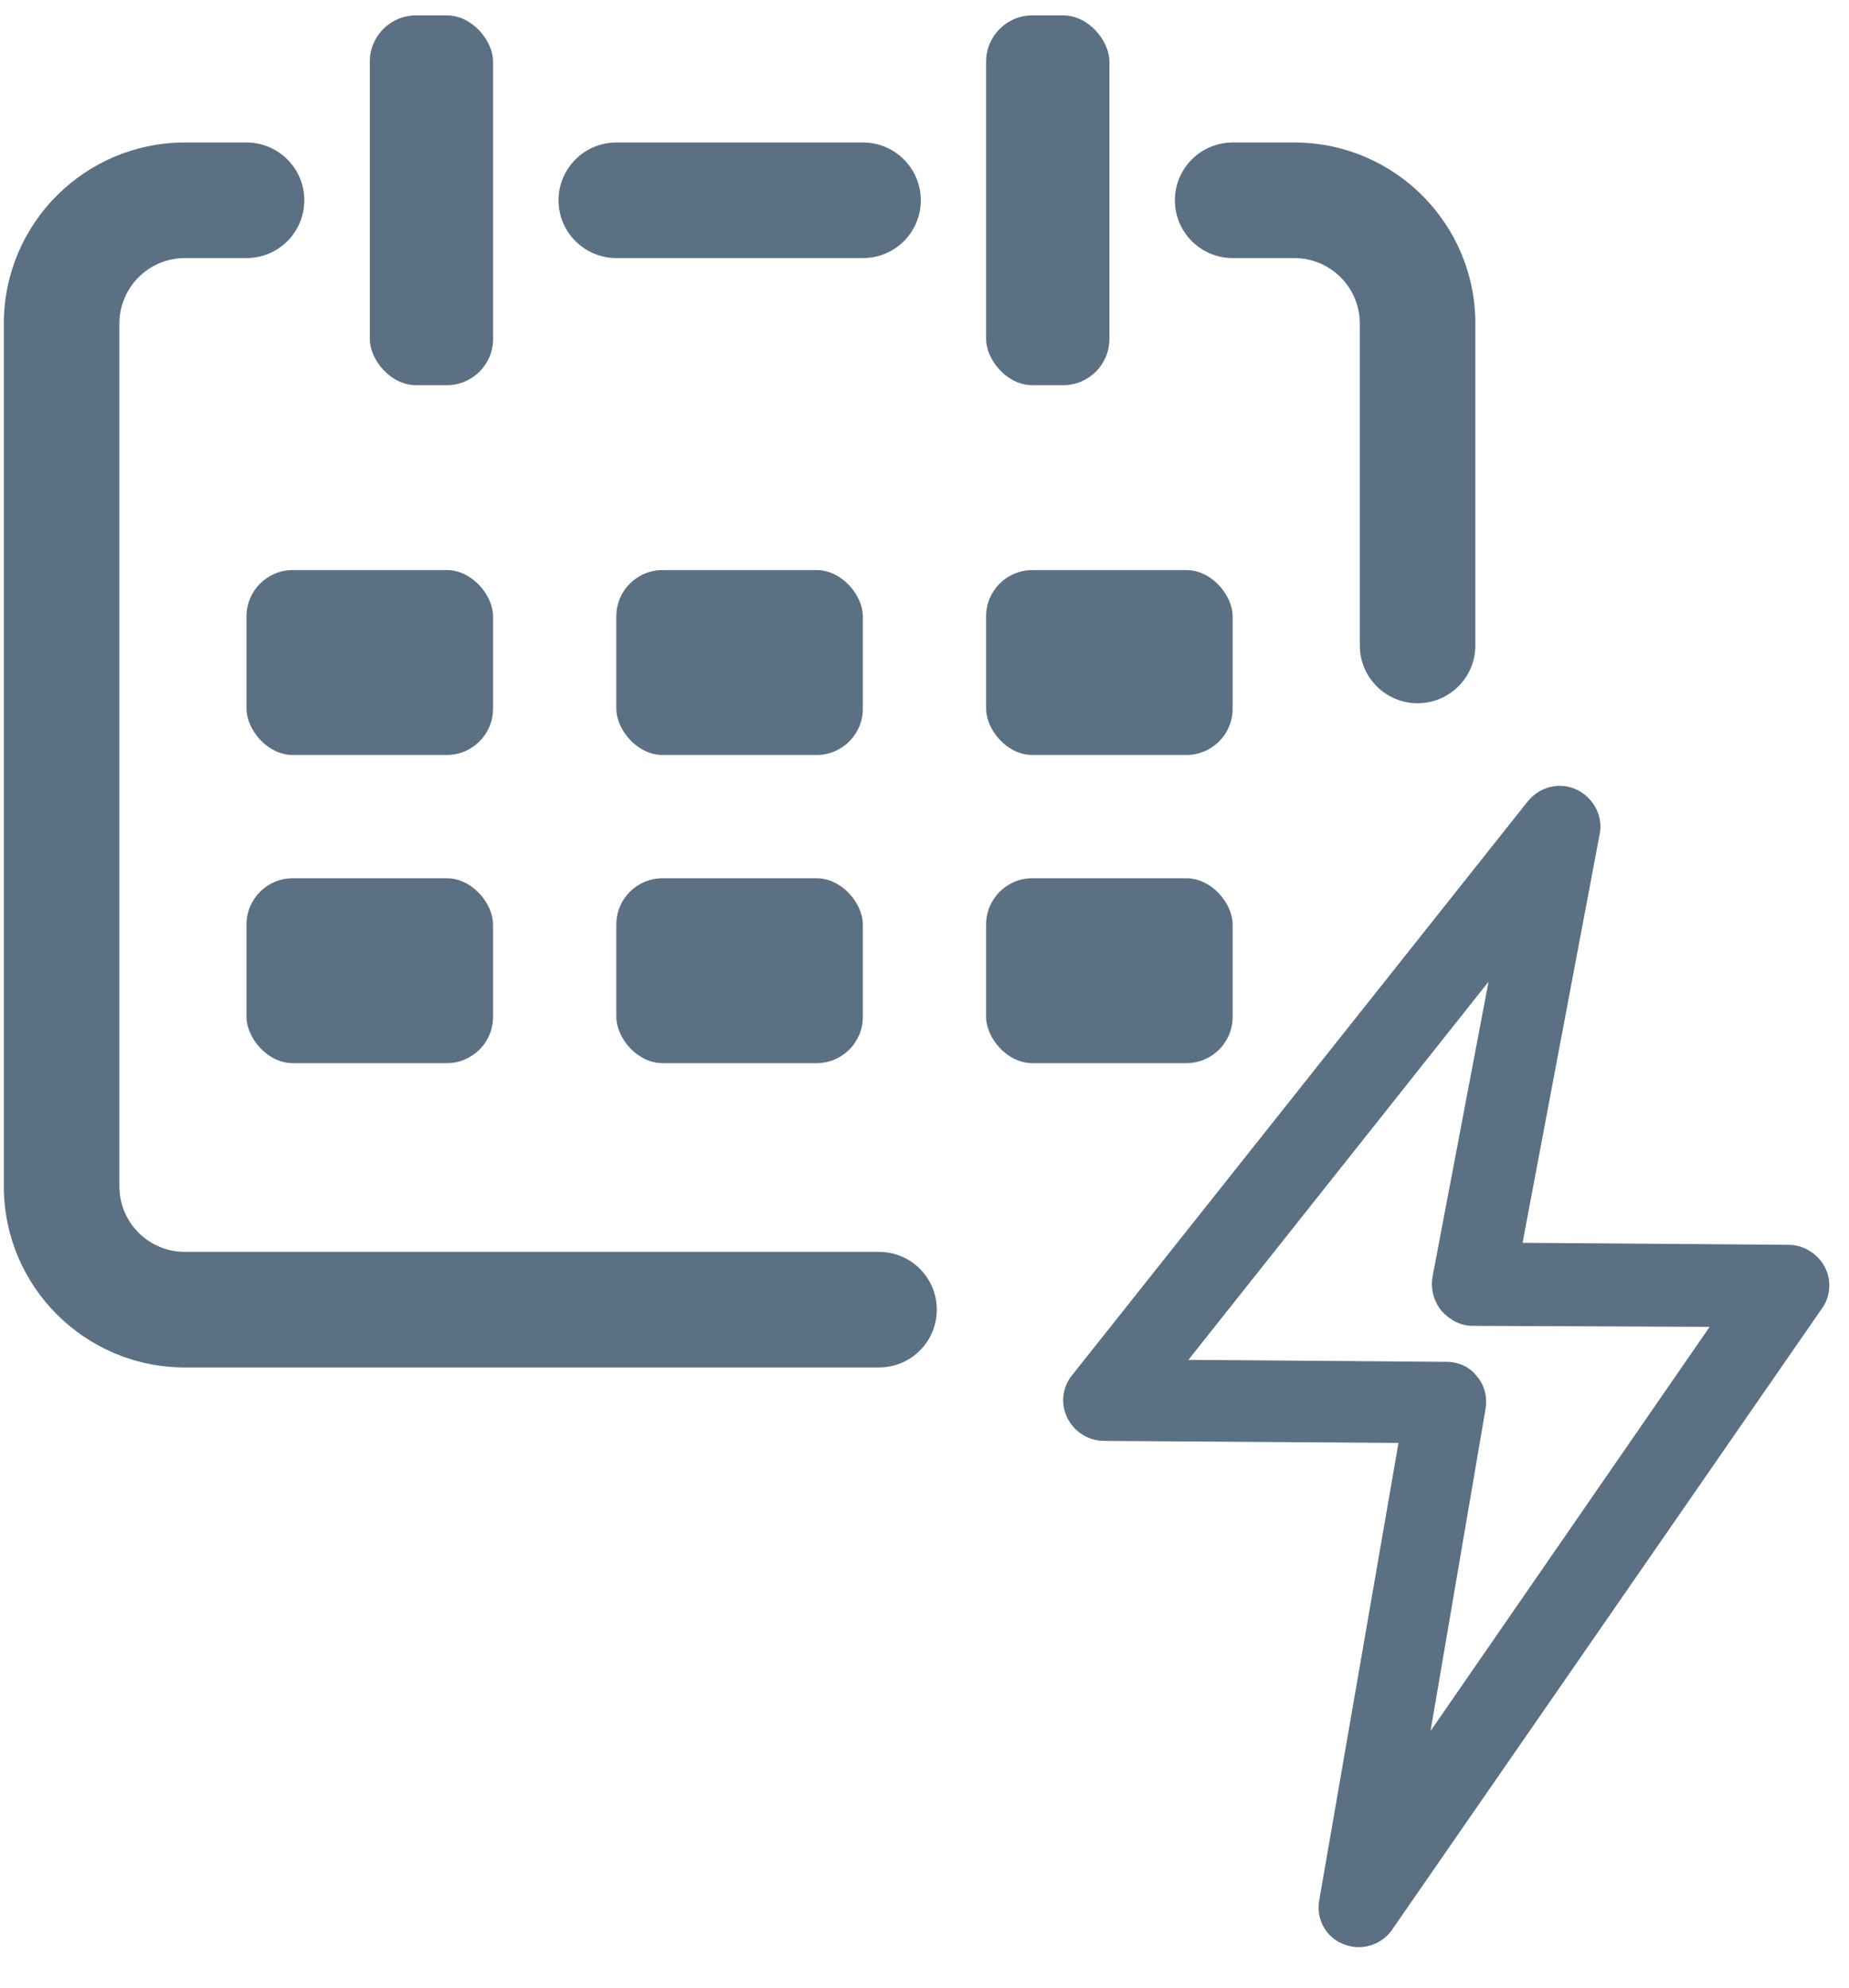 <svg width="40px" height="43px" viewBox="0 0 40 43" version="1.1" xmlns="http://www.w3.org/2000/svg" xmlns:xlink="http://www.w3.org/1999/xlink">
    <g id="Activity---MVP-Iteration-1" stroke="none" stroke-width="1" fill="none" fill-rule="evenodd">
        <g id="Calendar-Components---Presets-White" transform="translate(-364, -1046)">
            <g id="Calendar----Hover-Copy-3" transform="translate(293, 998)">
                <g id="Calendar-Lightning-icon" transform="translate(71, 47)">
                    <path d="M29.063,43.059 C29.172,43.103 29.28,43.124 29.388,43.124 C29.67,43.124 29.951,42.994 30.124,42.735 L39.409,29.315 C39.604,29.056 39.626,28.688 39.474,28.406 C39.323,28.125 39.02,27.93 38.695,27.93 L32.938,27.887 L34.604,19.056 C34.691,18.666 34.475,18.255 34.107,18.082 C33.739,17.909 33.306,18.017 33.046,18.342 L23.198,30.744 C22.981,31.004 22.938,31.371 23.09,31.674 C23.241,31.977 23.544,32.172 23.891,32.172 L30.254,32.216 L28.544,42.085 C28.457,42.497 28.674,42.908 29.063,43.059 L29.063,43.059 Z M25.709,30.419 L32.202,22.238 L30.99,28.623 C30.947,28.882 31.011,29.142 31.185,29.359 C31.358,29.553 31.596,29.683 31.856,29.683 L36.985,29.705 L30.947,38.449 L32.137,31.48 C32.18,31.22 32.115,30.96 31.942,30.765 C31.791,30.571 31.553,30.462 31.293,30.462 L25.709,30.419 L25.709,30.419 Z" id="Shape" fill="#5B7083"></path>
                    <g id="Icon/Small/Calendar/Default">
                        <rect id="Rectangle" x="0" y="0" width="32" height="32"></rect>
                        <rect id="Rectangle" fill="#5B7083" x="5.333" y="13.333" width="5.333" height="4" rx="1"></rect>
                        <rect id="Rectangle-Copy-4" fill="#5B7083" x="5.333" y="20" width="5.333" height="4" rx="1"></rect>
                        <rect id="Rectangle-Copy" fill="#5B7083" x="13.333" y="13.333" width="5.333" height="4" rx="1"></rect>
                        <rect id="Rectangle-Copy-5" fill="#5B7083" x="13.333" y="20" width="5.333" height="4" rx="1"></rect>
                        <rect id="Rectangle-Copy-3" fill="#5B7083" x="21.333" y="13.333" width="5.333" height="4" rx="1"></rect>
                        <rect id="Rectangle-Copy-6" fill="#5B7083" x="21.333" y="20" width="5.333" height="4" rx="1"></rect>
                        <path d="M26.667,6.583 C25.976,6.583 25.417,6.024 25.417,5.333 C25.417,4.643 25.976,4.083 26.667,4.083 L28,4.083 C30.163,4.083 31.917,5.837 31.917,8 L31.917,14.964 C31.917,15.654 31.357,16.214 30.667,16.214 C29.976,16.214 29.417,15.654 29.417,14.964 L29.417,8 C29.417,7.218 28.782,6.583 28,6.583 L26.667,6.583 Z M19.016,28.083 C19.706,28.083 20.266,28.643 20.266,29.333 C20.266,30.024 19.706,30.583 19.016,30.583 L4,30.583 C1.837,30.583 0.083,28.83 0.083,26.667 L0.083,8 C0.083,5.837 1.837,4.083 4,4.083 L5.333,4.083 C6.024,4.083 6.583,4.643 6.583,5.333 C6.583,6.024 6.024,6.583 5.333,6.583 L4,6.583 C3.218,6.583 2.583,7.218 2.583,8 L2.583,26.667 C2.583,27.449 3.218,28.083 4,28.083 L19.016,28.083 Z M13.333,6.583 C12.643,6.583 12.083,6.024 12.083,5.333 C12.083,4.643 12.643,4.083 13.333,4.083 L18.67,4.083 C19.361,4.083 19.92,4.643 19.92,5.333 C19.92,6.024 19.361,6.583 18.67,6.583 L13.333,6.583 Z" id="Shape" fill="#5B7083" fill-rule="nonzero"></path>
                        <rect id="Rectangle" fill="#5B7083" x="8" y="1.333" width="2.667" height="8" rx="1"></rect>
                        <rect id="Rectangle-Copy-2" fill="#5B7083" x="21.333" y="1.333" width="2.667" height="8" rx="1"></rect>
                    </g>
                </g>
            </g>
        </g>
    </g>
</svg>
